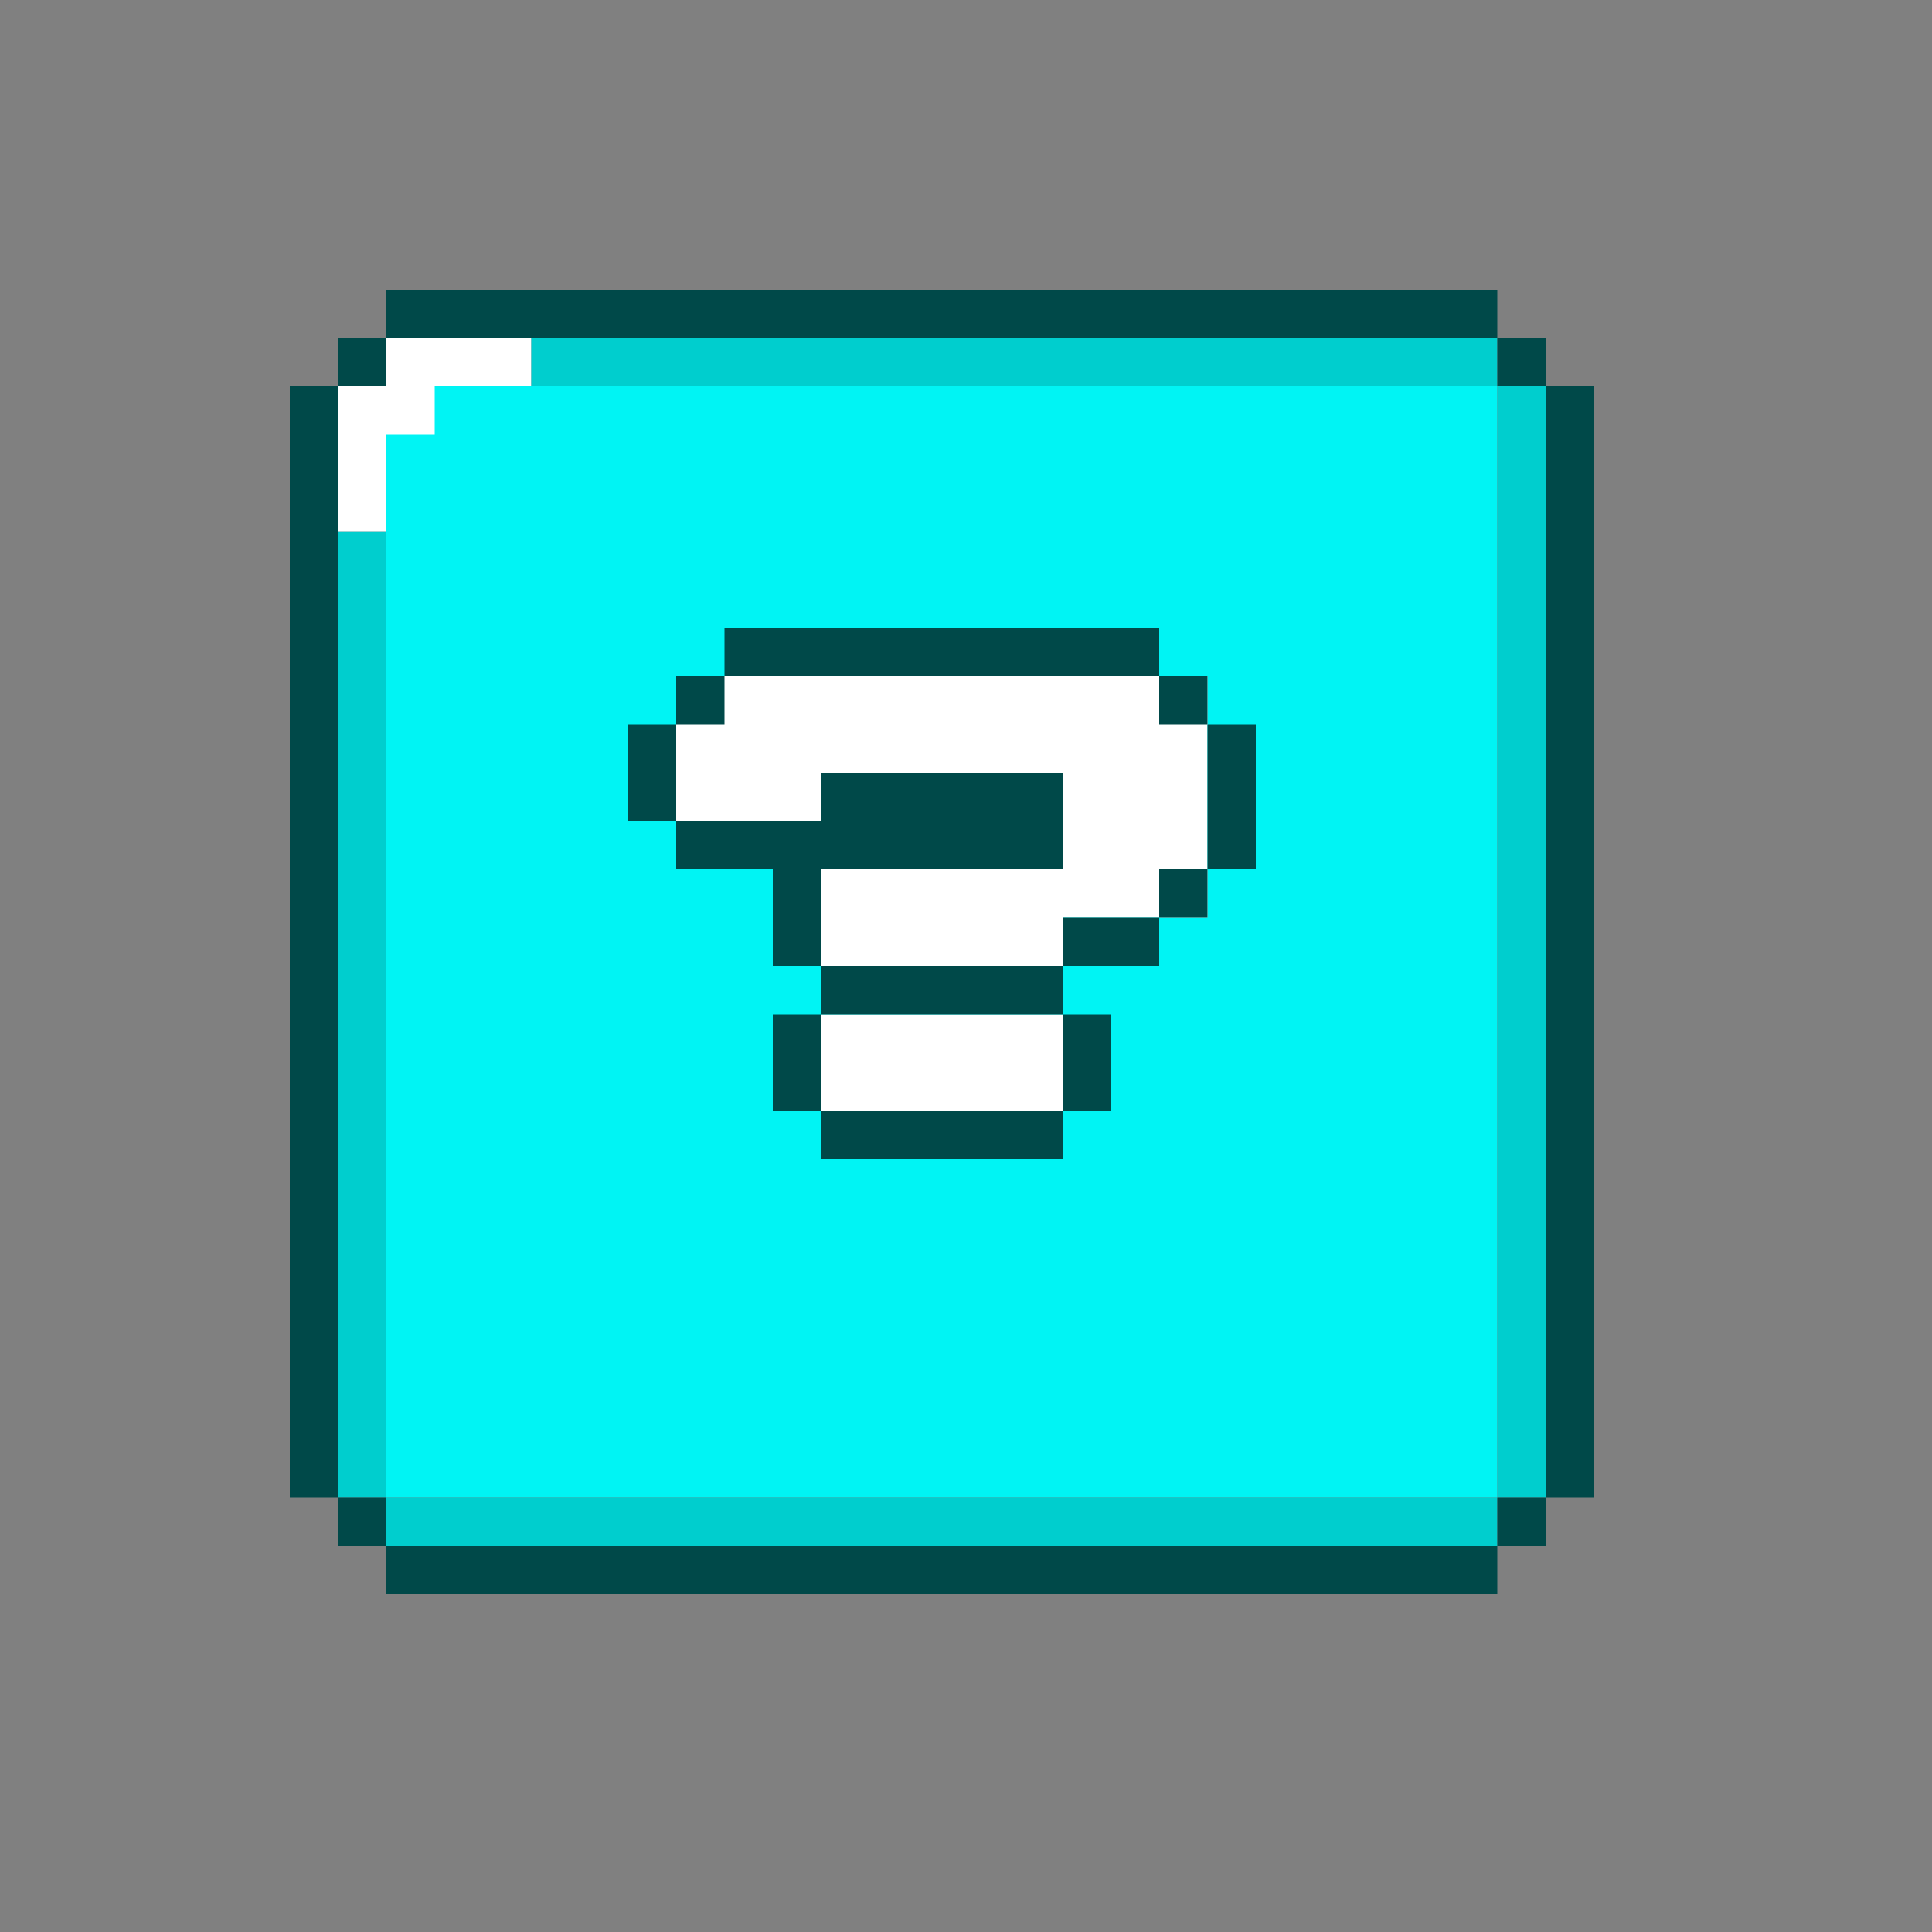 <svg width="40" height="40" viewBox="0 0 40 40" fill="none" xmlns="http://www.w3.org/2000/svg">
<rect x="0" y="0" width="40" height="40" fill="#808080" stroke="none"/>
<rect x="8" y="8" width="23" height="23" fill="#00F4F4"/>
<rect x="7" y="31" width="20" height="1" transform="rotate(-90 7 31)" fill="#00CECE"/>
<rect x="7" y="11" width="3" height="1" transform="rotate(-90 7 11)" fill="white"/>
<rect x="8" y="8" width="1" height="3" transform="rotate(-90 8 8)" fill="white"/>
<rect x="8" y="9" width="1" height="1" transform="rotate(-90 8 9)" fill="white"/>
<rect x="8" y="31" width="23" height="1" fill="#00CECE"/>
<rect x="11" y="7" width="20" height="1" fill="#00CECE"/>
<rect x="31" y="31" width="23" height="1" transform="rotate(-90 31 31)" fill="#00CECE"/>
<rect x="8" y="7" width="1" height="23" transform="rotate(-90 8 7)" fill="#004949"/>
<rect x="14" y="17" width="3" height="11" transform="rotate(-90 14 17)" fill="white"/>
<rect x="17" y="20" width="2" height="5" transform="rotate(-90 17 20)" fill="white"/>
<rect x="17" y="23" width="2" height="5" transform="rotate(-90 17 23)" fill="white"/>
<rect x="22" y="19" width="2" height="3" transform="rotate(-90 22 19)" fill="white"/>
<rect x="14" y="18" width="1" height="3" transform="rotate(-90 14 18)" fill="#004949"/>
<rect x="15" y="14" width="1" height="9" transform="rotate(-90 15 14)" fill="#004949"/>
<rect x="14" y="15" width="1" height="1" transform="rotate(-90 14 15)" fill="#004949"/>
<rect x="13" y="17" width="2" height="1" transform="rotate(-90 13 17)" fill="#004949"/>
<rect x="16" y="20" width="2" height="1" transform="rotate(-90 16 20)" fill="#004949"/>
<rect x="16" y="23" width="2" height="1" transform="rotate(-90 16 23)" fill="#004949"/>
<rect x="22" y="23" width="2" height="1" transform="rotate(-90 22 23)" fill="#004949"/>
<rect x="25" y="18" width="3" height="1" transform="rotate(-90 25 18)" fill="#004949"/>
<rect x="24" y="15" width="1" height="1" transform="rotate(-90 24 15)" fill="#004949"/>
<rect x="24" y="19" width="1" height="1" transform="rotate(-90 24 19)" fill="#004949"/>
<rect x="22" y="20" width="1" height="2" transform="rotate(-90 22 20)" fill="#004949"/>
<rect x="17" y="21" width="1" height="5" transform="rotate(-90 17 21)" fill="#004949"/>
<rect x="17" y="24" width="1" height="5" transform="rotate(-90 17 24)" fill="#004949"/>
<rect x="17" y="18" width="2" height="5" transform="rotate(-90 17 18)" fill="#004949"/>
<rect x="8" y="33" width="1" height="23" transform="rotate(-90 8 33)" fill="#004949"/>
<rect x="6" y="8" width="1" height="23" fill="#004949"/>
<rect x="32" y="8" width="1" height="23" fill="#004949"/>
<rect x="7" y="8" width="1" height="1" transform="rotate(-90 7 8)" fill="#004949"/>
<rect x="31" y="8" width="1" height="1" transform="rotate(-90 31 8)" fill="#004949"/>
<rect x="31" y="32" width="1" height="1" transform="rotate(-90 31 32)" fill="#004949"/>
<rect x="7" y="32" width="1" height="1" transform="rotate(-90 7 32)" fill="#004949"/>
</svg>
